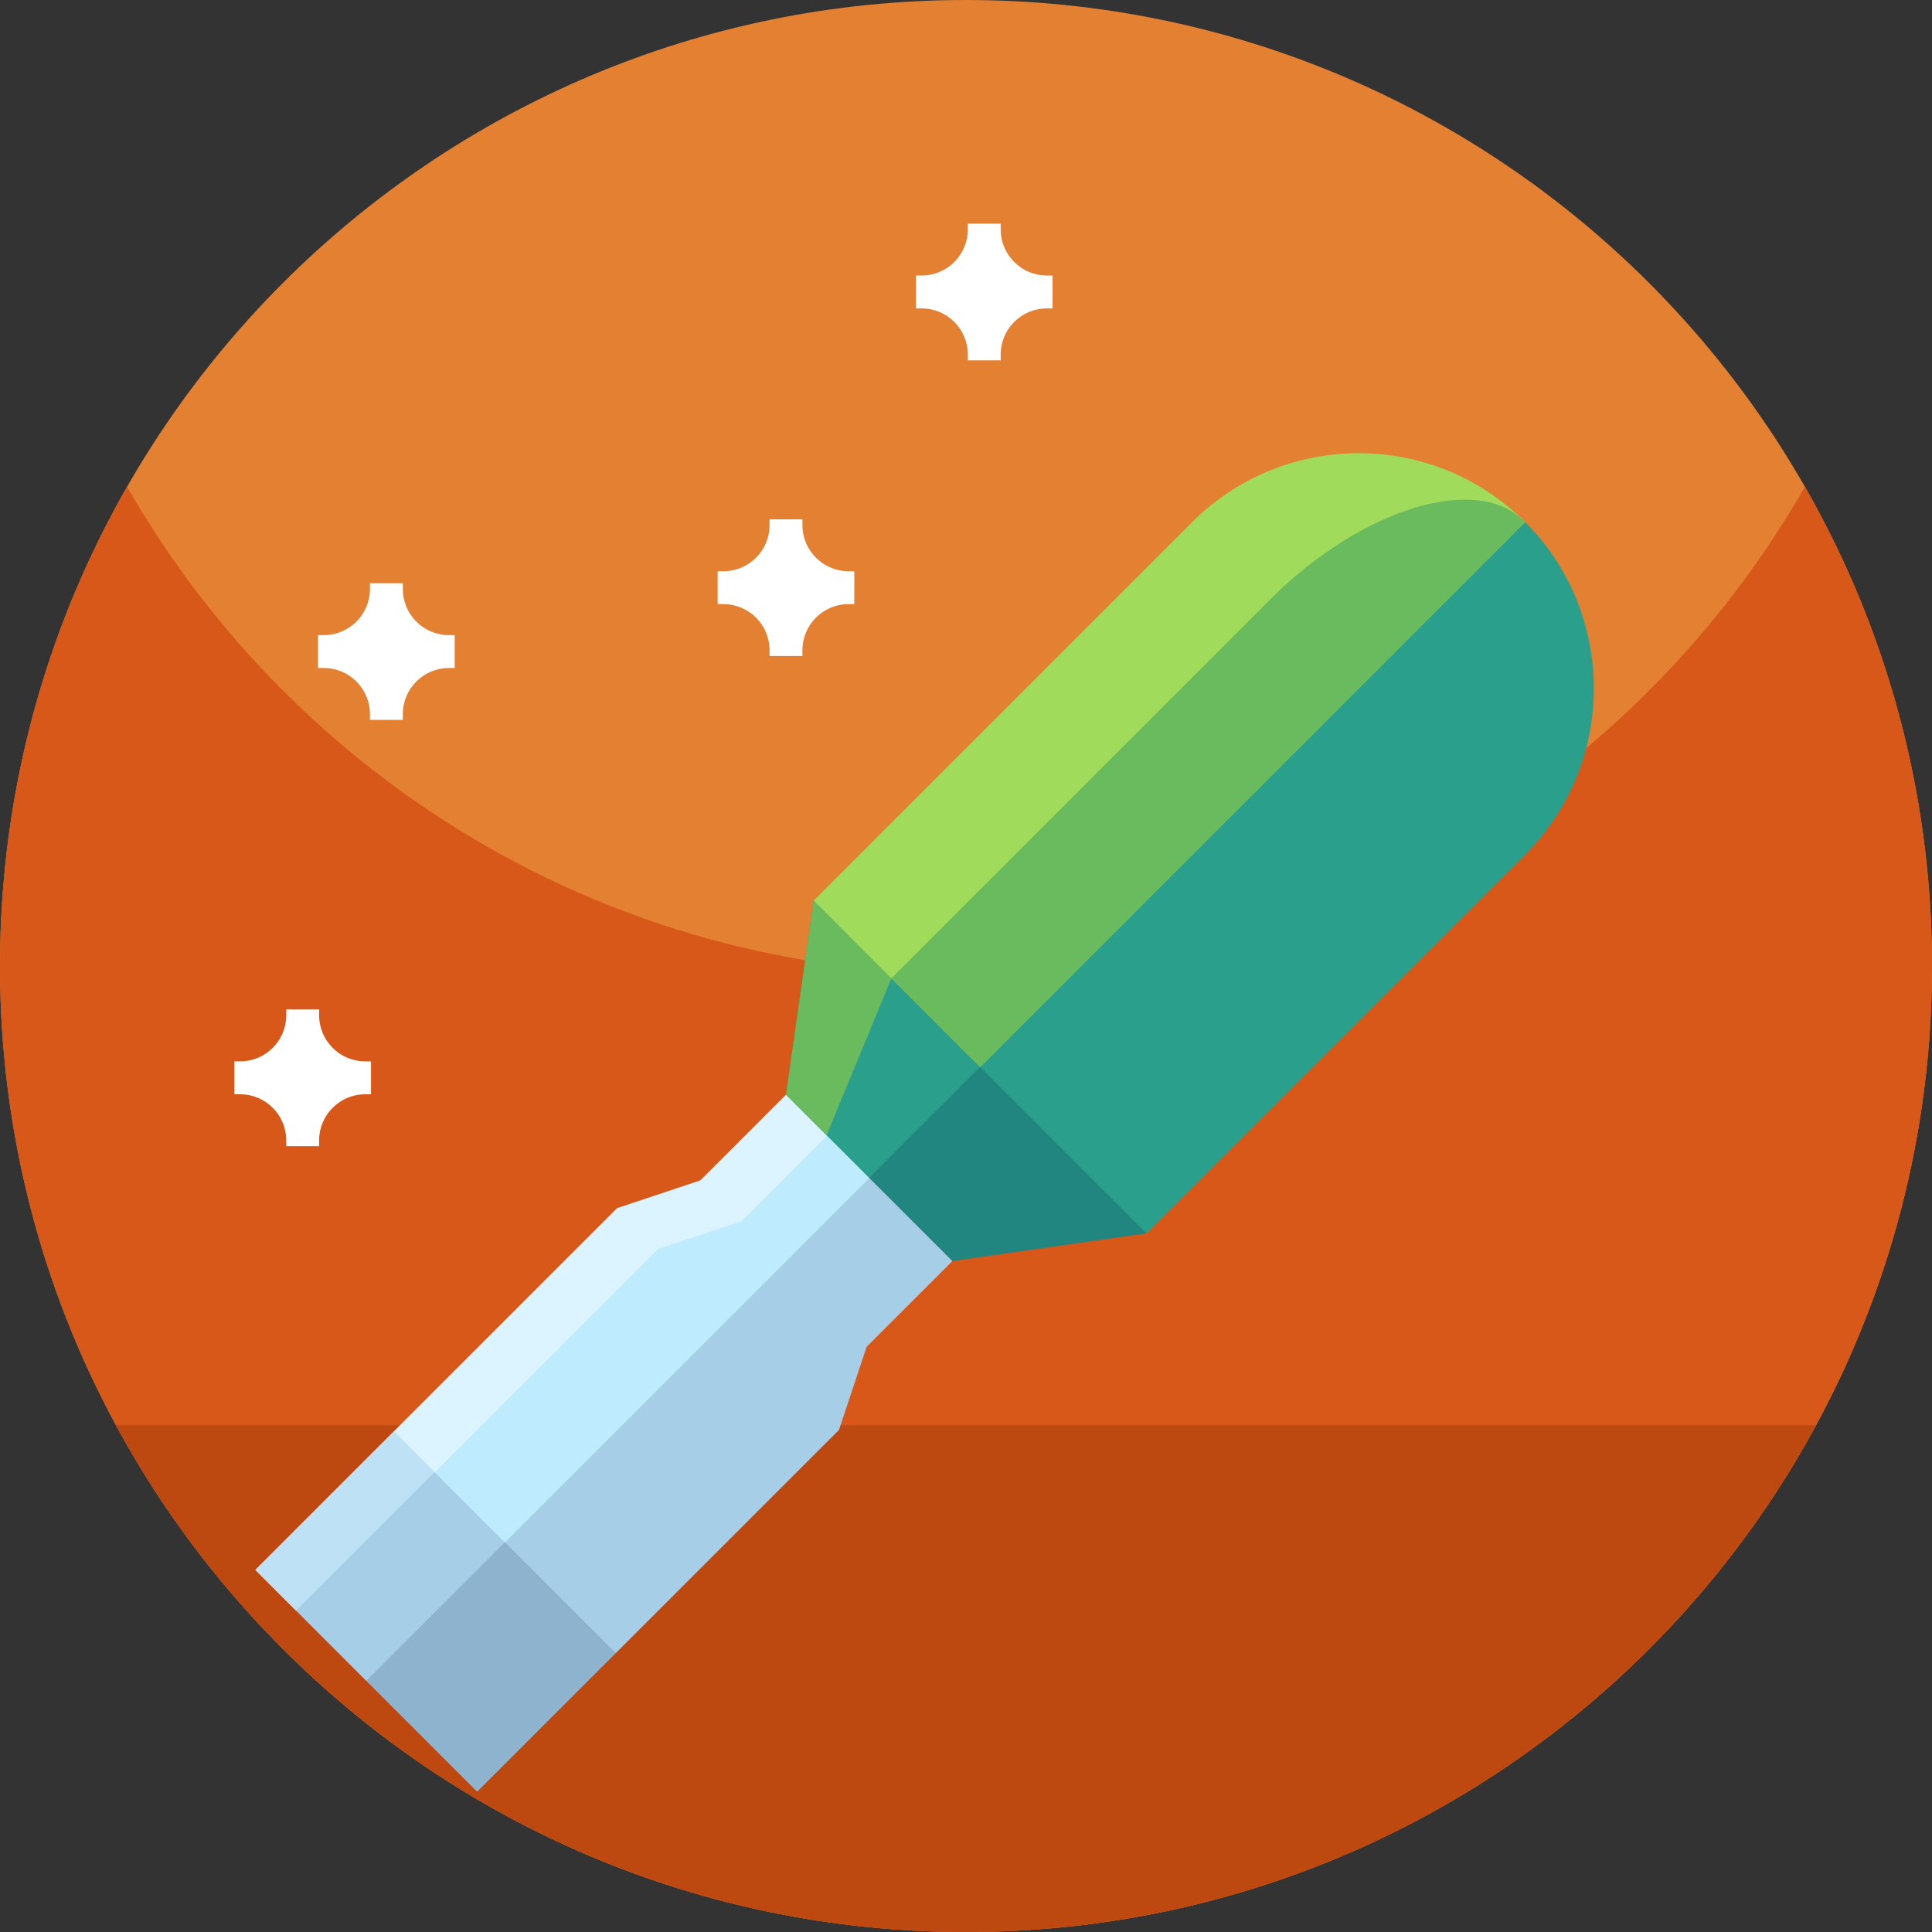 <svg id="Capa_1" enable-background="new 0 0 512 512" height="512" viewBox="0 0 512 512" width="512" xmlns="http://www.w3.org/2000/svg"><rect x="0" y="0" width="512" height="512" fill="#333333" stroke="none"/><g><g><path d="m512 256c0 141.387-114.613 256-256 256s-256-114.613-256-256 114.613-256 256-256 256 114.613 256 256zm0 0" fill="#e38031"/><path d="m512 256c0 26.051-3.891 51.191-11.129 74.871-5.031 16.469-11.672 32.231-19.75 47.109-8.25 15.2-18 29.461-29.051 42.61-.582.691-1.16 1.379-1.75 2.058-46.941 54.704-116.59 89.352-194.32 89.352s-147.379-34.648-194.309-89.352c-.589-.687-1.179-1.378-1.75-2.07-11.062-13.137-20.812-27.398-29.05-42.598-3.289-6.031-6.332-12.21-9.121-18.531-14-31.629-21.77-66.629-21.77-103.449 0-46.219 12.25-89.57 33.68-127 44.121 77.07 127.16 129 222.32 129s178.211-51.93 222.32-129c21.43 37.43 33.68 80.781 33.68 127zm0 0" fill="#d85819"/><path d="m481.262 377.699c-7.16 13.223-15.434 25.742-24.723 37.43-8.437 10.633-17.719 20.57-27.719 29.723-45.539 41.699-106.211 67.148-172.82 67.148s-127.281-25.449-172.82-67.148c-10-9.153-19.282-19.09-27.719-29.723-9.289-11.688-17.563-24.207-24.723-37.43zm0 0" fill="#bd4911"/></g><g><path d="m133.799 369.502-36.743 75.935 29.394 29.394 36.743-36.743z" fill="#8db3cf"/><path d="m104.405 379.3-36.742 36.743 29.393 29.394 56.339-56.339z" fill="#a6cfe7"/><path d="m104.405 379.3-36.742 36.743 10.787 10.788 56.338-56.338z" fill="#bfe1f5"/><path d="m163.193 438.088 59.137-59.137 7.348-22.045 59.418-59.419-44.09-44.091-111.207 155.298z" fill="#a6cfe7"/><path d="m267.051 275.442-22.045-22.046-59.419 59.419-22.045 7.348-59.137 59.137 29.394 29.394z" fill="#dbf4ff"/><path d="m267.051 275.442-11.171-11.213-59.418 59.418-22.046 7.349-59.137 59.137 18.52 18.561z" fill="#bfebff"/><path d="m230.338 312.155 22.046 22.045 51.439-7.348-44.091-102.879z" fill="#21867f"/><path d="m215.641 238.67-7.348 51.439 22.045 22.046 58.788-58.788z" fill="#299f8c"/><path d="m215.641 238.67-7.348 51.439 10.752 10.752 17.213-41.647z" fill="#6abb5e"/><path d="m404.153 138.34-101.604 42.816-42.817 101.604 44.091 44.091 100.33-100.33c24.312-24.311 24.312-63.869 0-88.181z" fill="#299f8c"/><path d="m404.153 138.34c-24.312-24.312-63.87-24.312-88.182 0l-100.33 100.33 44.091 44.091z" fill="#a0db5c"/><path d="m404.153 138.34c-12.415-13.08-43.253-3.768-67.565 20.544l-100.33 100.33 23.474 23.547z" fill="#6abb5e"/></g><g fill="#fff"><path d="m98.322 281.276h-1.524c-6.754 0-12.226-5.477-12.226-12.227v-1.523h-8.715v1.523c0 6.75-5.477 12.227-12.227 12.227h-1.527v8.715h1.527c6.75 0 12.227 5.472 12.227 12.226v1.528h8.715v-1.528c0-6.754 5.472-12.226 12.226-12.226h1.524zm0 0"/><path d="m120.5 168.312h-1.524c-6.754 0-12.226-5.477-12.226-12.227v-1.523h-8.715v1.523c0 6.75-5.477 12.227-12.227 12.227h-1.527v8.715h1.527c6.75 0 12.227 5.472 12.227 12.226v1.528h8.715v-1.528c0-6.754 5.472-12.226 12.226-12.226h1.524zm0 0"/><path d="m226.402 151.383h-1.524c-6.754 0-12.226-5.477-12.226-12.227v-1.523h-8.715v1.523c0 6.75-5.477 12.227-12.227 12.227h-1.527v8.715h1.527c6.75 0 12.227 5.472 12.227 12.226v1.528h8.715v-1.528c0-6.754 5.472-12.226 12.226-12.226h1.524zm0 0"/><path d="m278.942 73.016h-1.524c-6.754 0-12.226-5.477-12.226-12.227v-1.523h-8.715v1.523c0 6.75-5.477 12.227-12.227 12.227h-1.527v8.715h1.527c6.75 0 12.227 5.472 12.227 12.226v1.528h8.715v-1.528c0-6.754 5.472-12.226 12.226-12.226h1.524zm0 0"/></g></g></svg>
